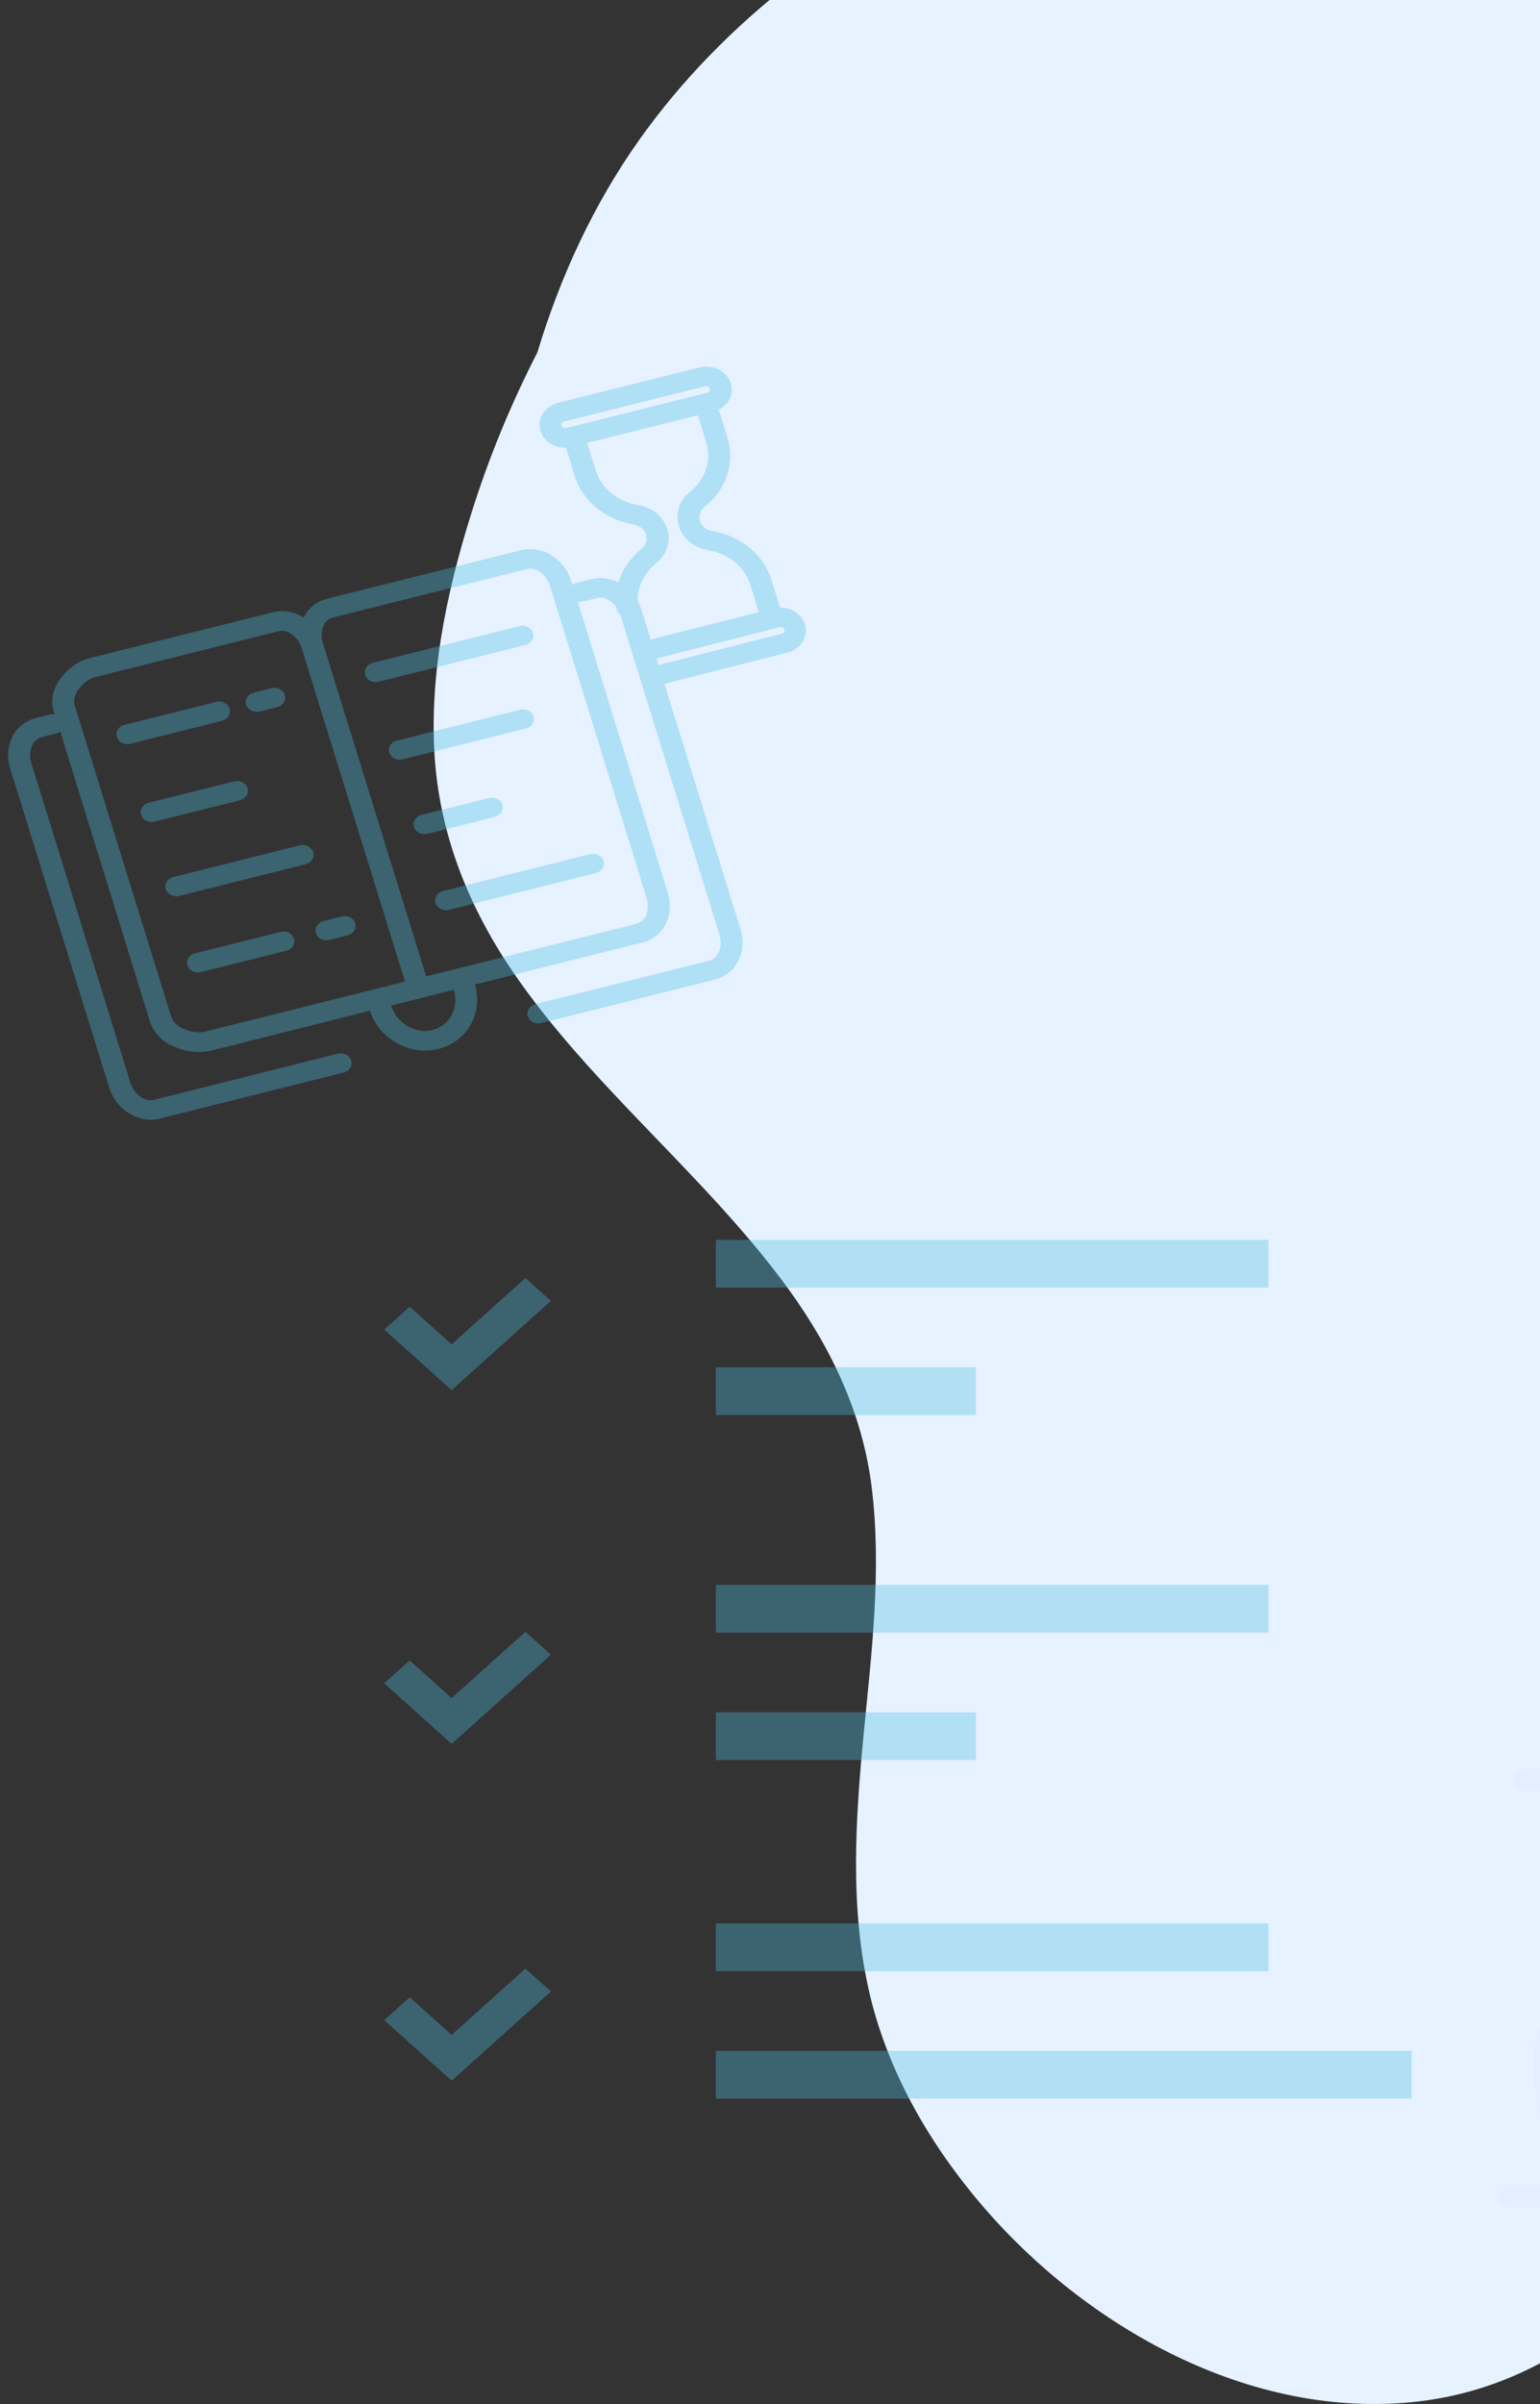 <svg xmlns="http://www.w3.org/2000/svg" width="100" height="156" fill="none" viewBox="0 0 100 156"><rect x="0" y="0" width="100" height="156" fill="#333333" stroke="none"/><path fill="#E6F2FF" fill-rule="evenodd" d="M214.472 63.091C212.694 58.293 209.558 54.383 205.558 50.869C203.564 49.114 201.446 47.412 199.766 45.405C198.055 43.353 197.028 41.044 196.429 38.551C195.182 33.377 195.544 28.002 194.03 22.862C192.722 18.421 190.316 14.284 187.208 10.65C180.789 3.143 171.779 -2.317 162.371 -6.397C157.248 -8.625 151.412 -11.334 145.561 -10.688C139.61 -10.031 134.634 -6.55 128.585 -6.149C122.455 -5.741 116.457 -7.322 110.672 -8.946C104.887 -10.571 99.205 -12.294 93.204 -12.958C85.622 -13.799 77.911 -12.973 70.668 -10.857C70.309 -10.864 69.955 -10.785 69.643 -10.627L69.228 -10.417C67.478 -9.857 65.762 -9.226 64.08 -8.526C54.965 -4.703 46.97 1.405 41.541 9.032C38.498 13.318 36.366 18.005 34.892 22.874C33.156 26.255 31.72 29.753 30.598 33.337C28.959 38.553 27.81 44.104 28.257 49.537C28.662 54.352 30.453 58.856 33.237 62.965C38.339 70.495 45.908 76.344 51.246 83.715C54.054 87.601 56.02 91.839 56.598 96.475C57.267 101.83 56.598 107.225 56.078 112.564C55.55 118.075 55.187 123.644 56.406 129.104C57.576 134.315 60.328 139.136 63.942 143.31C70.455 150.834 81.065 157.11 92.112 155.834C97.494 155.204 102.044 152.682 105.741 149.201C109.486 145.696 112.329 141.534 115.858 137.871C131.955 121.168 157.192 116.013 178.933 107.749C189.565 103.711 200.742 98.802 208.299 90.701C211.835 86.918 214.489 82.473 215.516 77.587C216.54 72.753 216.181 67.766 214.472 63.091Z" clip-rule="evenodd"/><path fill="#4CBDE2" fill-rule="evenodd" d="M46.796 63.446C46.684 63.495 46.566 63.535 46.445 63.564L35.144 66.391C34.963 66.436 34.769 66.415 34.605 66.332C34.441 66.249 34.321 66.111 34.27 65.948C34.219 65.786 34.243 65.612 34.335 65.464C34.428 65.317 34.581 65.209 34.763 65.163L46.061 62.337C46.651 62.19 46.955 61.418 46.719 60.655L40.297 39.945L40.272 39.871C40.141 39.768 40.057 39.625 40.038 39.47C40.038 39.442 40.038 39.417 40.026 39.39C39.912 39.235 39.77 39.098 39.605 38.986C39.49 38.903 39.355 38.843 39.212 38.812C39.068 38.78 38.919 38.777 38.774 38.803L37.838 39.039C37.733 39.065 37.623 39.068 37.517 39.049L43.368 57.944C43.812 59.382 43.087 60.819 41.751 61.155L30.838 63.888C31.4 65.725 30.34 67.597 28.47 68.066C26.6 68.535 24.61 67.425 24.023 65.59L13.658 68.192C12.909 68.344 12.126 68.266 11.432 67.969C11.04 67.829 10.686 67.613 10.398 67.336C10.109 67.059 9.891 66.729 9.762 66.368L3.911 47.467C3.83 47.532 3.734 47.579 3.63 47.605L2.694 47.839C2.554 47.883 2.428 47.955 2.323 48.048C2.218 48.142 2.138 48.256 2.088 48.381C1.931 48.748 1.914 49.15 2.039 49.526L8.458 70.233C8.692 71 9.394 71.521 9.991 71.374L21.931 68.375C22.112 68.329 22.306 68.35 22.47 68.433C22.634 68.516 22.754 68.654 22.805 68.817C22.856 68.98 22.832 69.154 22.74 69.301C22.647 69.449 22.494 69.557 22.312 69.602L10.363 72.591C9.006 72.929 7.536 72.021 7.087 70.565L0.66 49.859C0.448 49.207 0.485 48.511 0.766 47.881C0.897 47.577 1.103 47.304 1.369 47.083C1.635 46.862 1.954 46.697 2.301 46.603L3.237 46.368C3.342 46.342 3.453 46.337 3.56 46.355L3.478 46.096C3.01 44.587 4.519 43.034 5.762 42.723L17.733 39.728C18.072 39.649 18.428 39.64 18.772 39.701C19.116 39.762 19.441 39.892 19.722 40.081C19.853 39.79 20.055 39.528 20.313 39.316C20.572 39.104 20.88 38.947 21.215 38.856L33.852 35.703C34.199 35.623 34.561 35.615 34.912 35.68C35.263 35.744 35.593 35.88 35.877 36.075C36.469 36.479 36.894 37.049 37.087 37.694L37.168 37.956C37.249 37.891 37.345 37.844 37.449 37.818L38.385 37.584C38.982 37.442 39.617 37.518 40.152 37.795C40.411 36.955 40.932 36.199 41.652 35.615C41.792 35.501 41.895 35.354 41.947 35.19C41.999 35.027 42.001 34.853 41.95 34.69C41.899 34.526 41.799 34.378 41.66 34.262C41.521 34.146 41.349 34.068 41.163 34.035C40.264 33.888 39.429 33.519 38.752 32.968C38.074 32.418 37.582 31.708 37.33 30.92L36.752 29.06C36.346 29.072 35.949 28.951 35.636 28.718C35.323 28.485 35.116 28.157 35.055 27.796C34.993 27.435 35.081 27.067 35.302 26.76C35.523 26.454 35.862 26.231 36.253 26.134L45.411 23.845C45.836 23.739 46.29 23.789 46.674 23.984C47.058 24.179 47.34 24.502 47.459 24.884C47.518 25.072 47.535 25.269 47.508 25.463C47.482 25.657 47.412 25.845 47.304 26.014C47.154 26.25 46.934 26.445 46.67 26.578L47.246 28.438C47.483 29.23 47.469 30.066 47.205 30.852C46.941 31.637 46.438 32.341 45.752 32.883C45.612 32.997 45.51 33.144 45.457 33.307C45.405 33.471 45.404 33.644 45.455 33.808C45.505 33.971 45.606 34.119 45.745 34.235C45.884 34.35 46.056 34.429 46.242 34.461C47.139 34.609 47.972 34.977 48.649 35.526C49.326 36.075 49.82 36.781 50.075 37.568L50.653 39.425C51.052 39.422 51.44 39.547 51.744 39.779C52.048 40.011 52.25 40.333 52.311 40.687C52.372 41.041 52.289 41.404 52.077 41.707C51.865 42.011 51.538 42.236 51.156 42.341L43.145 44.373L48.086 60.304C48.495 61.63 47.922 62.957 46.796 63.442V63.446ZM25.397 65.25C25.764 66.406 26.967 67.118 28.086 66.838C29.204 66.559 29.822 65.39 29.471 64.23L29.116 64.319L27.37 64.756L25.631 65.191L25.397 65.25ZM41.355 59.928C41.938 59.785 42.221 59.035 41.992 58.291L35.72 38.032C35.611 37.662 35.371 37.334 35.036 37.097C34.925 37.016 34.796 36.959 34.657 36.929C34.518 36.899 34.374 36.897 34.234 36.922L21.596 40.075C21.035 40.218 20.733 40.97 20.964 41.714L27.674 63.358L28.732 63.093L41.369 59.941L41.355 59.928ZM25.24 63.959L26.298 63.694L19.591 42.065C19.483 41.695 19.244 41.367 18.91 41.13C18.799 41.049 18.67 40.992 18.532 40.961C18.393 40.931 18.249 40.928 18.109 40.953L6.144 43.949C5.495 44.114 4.625 45.046 4.845 45.756L11.128 66.01C11.204 66.191 11.323 66.354 11.476 66.49C11.628 66.625 11.811 66.73 12.013 66.796C12.405 66.968 12.847 67.024 13.277 66.954L25.247 63.959H25.24ZM50.772 41.12C50.833 41.102 50.884 41.065 50.915 41.016C50.947 40.966 50.956 40.908 50.941 40.853C50.922 40.797 50.881 40.751 50.825 40.723C50.769 40.695 50.703 40.687 50.641 40.701C50.59 40.714 50.538 40.722 50.484 40.724C50.439 40.747 50.39 40.765 50.339 40.777L42.635 42.732L42.764 43.152L50.77 41.122L50.772 41.12ZM42.254 41.5L49.275 39.72L48.708 37.9C48.524 37.341 48.17 36.839 47.686 36.45C47.202 36.062 46.607 35.803 45.968 35.701C45.522 35.624 45.108 35.437 44.774 35.16C44.44 34.883 44.199 34.529 44.077 34.135C43.956 33.742 43.959 33.326 44.086 32.935C44.213 32.543 44.46 32.191 44.798 31.918C45.286 31.534 45.645 31.036 45.836 30.48C46.027 29.923 46.042 29.329 45.879 28.765L45.315 26.948L38.13 28.744L38.697 30.571C38.88 31.13 39.234 31.632 39.718 32.02C40.203 32.409 40.798 32.668 41.437 32.769C41.883 32.846 42.297 33.034 42.631 33.31C42.965 33.587 43.206 33.942 43.328 34.335C43.449 34.728 43.446 35.144 43.319 35.536C43.192 35.928 42.945 36.28 42.607 36.553C42.222 36.86 41.915 37.239 41.708 37.663C41.501 38.087 41.398 38.546 41.407 39.009C41.516 39.2 41.603 39.4 41.666 39.606L42.256 41.508L42.254 41.5ZM45.923 25.483C45.985 25.466 46.037 25.43 46.069 25.38C46.084 25.355 46.095 25.328 46.099 25.3C46.103 25.272 46.1 25.243 46.092 25.216C46.074 25.16 46.033 25.114 45.977 25.085C45.95 25.071 45.92 25.062 45.888 25.058C45.857 25.055 45.825 25.057 45.795 25.064L36.635 27.355C36.604 27.363 36.575 27.376 36.55 27.393C36.525 27.411 36.504 27.433 36.488 27.458C36.472 27.483 36.462 27.51 36.458 27.538C36.454 27.567 36.457 27.596 36.465 27.623C36.474 27.651 36.488 27.677 36.508 27.699C36.527 27.722 36.551 27.741 36.579 27.755C36.607 27.769 36.638 27.778 36.669 27.782C36.701 27.785 36.733 27.783 36.764 27.776L45.619 25.558H45.633L45.923 25.485V25.483ZM38.758 56.633C38.933 56.573 39.075 56.454 39.152 56.3C39.229 56.147 39.236 55.972 39.169 55.815C39.103 55.657 38.97 55.53 38.8 55.461C38.629 55.391 38.434 55.386 38.259 55.445L28.781 57.816C28.6 57.861 28.446 57.969 28.354 58.117C28.261 58.264 28.238 58.438 28.288 58.601C28.339 58.764 28.459 58.902 28.623 58.984C28.787 59.068 28.981 59.089 29.162 59.043L38.64 56.672C38.681 56.662 38.72 56.649 38.758 56.633ZM22.633 60.674C22.808 60.615 22.95 60.495 23.027 60.342C23.105 60.189 23.111 60.014 23.045 59.856C22.979 59.699 22.846 59.572 22.675 59.502C22.504 59.433 22.31 59.427 22.134 59.487L21.009 59.768C20.828 59.813 20.674 59.921 20.581 60.068C20.489 60.215 20.465 60.389 20.515 60.552C20.565 60.715 20.686 60.853 20.849 60.936C21.013 61.02 21.207 61.041 21.388 60.996L22.516 60.714C22.556 60.704 22.595 60.691 22.633 60.674ZM18.655 61.677C18.83 61.618 18.972 61.498 19.049 61.345C19.127 61.192 19.133 61.018 19.068 60.86C19.002 60.703 18.869 60.575 18.699 60.505C18.528 60.436 18.334 60.43 18.158 60.489L12.666 61.864C12.486 61.908 12.332 62.015 12.24 62.161C12.147 62.306 12.123 62.479 12.172 62.641C12.221 62.803 12.34 62.941 12.503 63.024C12.665 63.107 12.858 63.129 13.038 63.085L18.53 61.71C18.571 61.7 18.61 61.687 18.648 61.67L18.655 61.677ZM32.188 52.99C32.364 52.931 32.506 52.811 32.584 52.658C32.661 52.504 32.667 52.329 32.601 52.172C32.535 52.014 32.402 51.886 32.231 51.816C32.06 51.747 31.866 51.741 31.69 51.801L27.374 52.881C27.193 52.926 27.039 53.034 26.947 53.181C26.854 53.328 26.83 53.502 26.881 53.665C26.931 53.828 27.051 53.966 27.215 54.049C27.378 54.132 27.572 54.153 27.753 54.108L32.071 53.028C32.111 53.018 32.15 53.005 32.188 52.99ZM19.902 56.063C20.078 56.004 20.22 55.885 20.298 55.731C20.375 55.578 20.382 55.403 20.316 55.245C20.25 55.088 20.117 54.96 19.947 54.89C19.776 54.82 19.581 54.814 19.406 54.873L11.257 56.912C11.076 56.957 10.922 57.065 10.829 57.212C10.737 57.359 10.713 57.533 10.763 57.696C10.813 57.859 10.934 57.997 11.097 58.08C11.261 58.163 11.455 58.185 11.636 58.139L19.785 56.101C19.825 56.091 19.864 56.078 19.902 56.063ZM34.22 47.259C34.395 47.2 34.537 47.08 34.614 46.927C34.692 46.774 34.699 46.6 34.633 46.442C34.567 46.285 34.434 46.157 34.264 46.088C34.093 46.018 33.899 46.012 33.724 46.071L25.767 48.059C25.587 48.104 25.434 48.212 25.343 48.357C25.251 48.503 25.228 48.676 25.277 48.837C25.328 48.998 25.447 49.135 25.609 49.218C25.772 49.3 25.964 49.321 26.143 49.276L34.1 47.288C34.141 47.278 34.18 47.265 34.217 47.248L34.22 47.259ZM15.643 51.906C15.729 51.876 15.809 51.832 15.877 51.775C15.944 51.718 15.999 51.65 16.038 51.574C16.076 51.498 16.097 51.416 16.1 51.333C16.103 51.25 16.088 51.167 16.056 51.089C16.023 51.011 15.974 50.94 15.91 50.879C15.847 50.818 15.771 50.769 15.687 50.734C15.602 50.7 15.511 50.681 15.418 50.678C15.326 50.675 15.233 50.689 15.146 50.718L9.654 52.091C9.473 52.136 9.319 52.244 9.226 52.391C9.134 52.538 9.11 52.712 9.16 52.875C9.21 53.037 9.331 53.175 9.494 53.259C9.658 53.342 9.852 53.363 10.033 53.318L15.528 51.946C15.567 51.935 15.606 51.922 15.643 51.906ZM34.182 41.828C34.358 41.769 34.5 41.65 34.577 41.496C34.654 41.343 34.661 41.169 34.595 41.011C34.529 40.854 34.397 40.726 34.226 40.657C34.056 40.587 33.861 40.581 33.686 40.64L24.208 43.011C24.027 43.056 23.873 43.164 23.78 43.311C23.688 43.458 23.664 43.632 23.714 43.795C23.765 43.958 23.885 44.096 24.048 44.179C24.212 44.262 24.406 44.284 24.587 44.239L34.068 41.868C34.107 41.858 34.146 41.844 34.182 41.828ZM18.062 45.861C18.149 45.832 18.229 45.788 18.297 45.731C18.364 45.674 18.419 45.605 18.457 45.53C18.496 45.454 18.517 45.372 18.52 45.289C18.523 45.206 18.508 45.123 18.476 45.044C18.443 44.967 18.394 44.895 18.33 44.834C18.267 44.773 18.191 44.724 18.107 44.69C18.022 44.656 17.931 44.636 17.838 44.633C17.746 44.631 17.653 44.644 17.566 44.674L16.476 44.945C16.294 44.99 16.141 45.098 16.048 45.246C15.956 45.393 15.933 45.567 15.983 45.73C16.034 45.892 16.154 46.031 16.318 46.114C16.482 46.197 16.676 46.218 16.857 46.172L17.948 45.899C17.987 45.889 18.026 45.877 18.062 45.861ZM14.473 46.754C14.559 46.725 14.639 46.681 14.707 46.624C14.775 46.567 14.83 46.498 14.868 46.423C14.907 46.347 14.928 46.265 14.931 46.181C14.934 46.098 14.919 46.015 14.887 45.937C14.854 45.859 14.805 45.787 14.741 45.726C14.678 45.665 14.602 45.616 14.517 45.581C14.433 45.547 14.341 45.528 14.249 45.525C14.156 45.522 14.063 45.535 13.976 45.565L8.086 47.036C7.904 47.081 7.75 47.189 7.657 47.336C7.565 47.484 7.541 47.658 7.591 47.821C7.641 47.984 7.762 48.122 7.925 48.206C8.089 48.289 8.284 48.311 8.465 48.265L14.358 46.794C14.397 46.784 14.435 46.772 14.473 46.756V46.754Z" clip-rule="evenodd" opacity=".35"/><path fill="#E5EEFF" fill-rule="evenodd" d="M122.057 144.319C121.866 144.319 121.682 144.25 121.546 144.129C121.41 144.007 121.334 143.842 121.334 143.669V141.463C121.33 141.323 121.375 141.186 121.463 141.072C121.662 140.817 121.891 140.563 122.128 140.307C122.422 139.997 122.695 139.671 122.942 139.329C122.523 138.998 122.144 138.629 121.809 138.228C121.429 139.356 120.729 140.375 119.778 141.187C119.829 141.278 119.855 141.378 119.855 141.479V143.669C119.855 143.842 119.779 144.007 119.643 144.129C119.508 144.25 119.324 144.319 119.132 144.319C118.94 144.319 118.756 144.25 118.621 144.129C118.485 144.007 118.409 143.842 118.409 143.669V141.988C117.939 142.175 117.44 142.298 116.93 142.352V143.667C116.93 143.84 116.854 144.005 116.718 144.127C116.582 144.248 116.398 144.317 116.207 144.317C116.015 144.317 115.831 144.248 115.695 144.127C115.56 144.005 115.483 143.84 115.483 143.667V142.392H110.089V143.667C110.089 143.84 110.013 144.005 109.877 144.127C109.742 144.248 109.558 144.317 109.366 144.317C109.174 144.317 108.99 144.248 108.855 144.127C108.719 144.005 108.643 143.84 108.643 143.667V142.35C108.05 142.286 107.472 142.134 106.934 141.9V143.667C106.934 143.753 106.916 143.837 106.879 143.916C106.843 143.995 106.79 144.066 106.723 144.127C106.656 144.187 106.576 144.235 106.488 144.267C106.4 144.3 106.306 144.317 106.211 144.317C106.116 144.317 106.022 144.3 105.935 144.267C105.847 144.235 105.767 144.187 105.7 144.127C105.633 144.066 105.58 143.995 105.543 143.916C105.507 143.837 105.488 143.753 105.488 143.667V141.477C105.488 141.342 105.535 141.21 105.622 141.099C104.647 140.259 103.93 139.208 103.539 138.047C103.162 138.517 102.728 138.948 102.245 139.331C102.52 139.74 102.824 140.132 103.155 140.506C103.323 140.716 103.49 140.904 103.639 141.097C103.684 141.153 103.72 141.215 103.745 141.28C103.768 141.348 103.779 141.419 103.777 141.49V143.669C103.777 143.755 103.759 143.839 103.722 143.918C103.686 143.997 103.633 144.068 103.566 144.129C103.499 144.189 103.419 144.237 103.331 144.269C103.243 144.302 103.149 144.319 103.054 144.319C102.959 144.319 102.865 144.302 102.778 144.269C102.69 144.237 102.61 144.189 102.543 144.129C102.476 144.068 102.423 143.997 102.386 143.918C102.35 143.839 102.331 143.755 102.331 143.669V143.224H98.013C97.828 143.214 97.654 143.142 97.527 143.021C97.4 142.9 97.329 142.74 97.329 142.573C97.329 142.407 97.4 142.247 97.527 142.126C97.654 142.005 97.828 141.932 98.013 141.923H102.331V141.687L102.001 141.29C101.471 140.713 101.024 140.077 100.672 139.399C100.667 139.391 100.663 139.382 100.66 139.373C100.571 139.163 98.963 135.17 99.888 131.83C100.45 129.912 101.358 128.089 102.575 126.433C102.512 126.251 102.459 126.067 102.418 125.88C102.269 125.197 102.296 124.491 102.496 123.818C102.697 123.145 103.065 122.522 103.574 121.996C103.647 121.924 103.737 121.867 103.838 121.831C103.939 121.794 104.048 121.779 104.157 121.786C106.368 121.914 110.431 122.341 112.816 123.747C112.827 123.747 112.832 123.747 112.834 123.747C115.217 122.339 119.205 121.914 121.372 121.786C121.481 121.779 121.591 121.794 121.692 121.83C121.794 121.866 121.885 121.923 121.959 121.996C122.659 122.7 123.117 123.571 123.277 124.503C123.437 125.436 123.292 126.39 122.86 127.251C124.043 128.599 124.881 130.165 125.313 131.837C126.249 135.199 124.611 139.193 124.54 139.382V139.403C124.216 140.036 123.786 140.621 123.265 141.137C123.103 141.313 122.944 141.488 122.797 141.662V141.931H127.096C127.281 141.941 127.455 142.013 127.582 142.134C127.709 142.255 127.78 142.415 127.78 142.582C127.78 142.748 127.709 142.908 127.582 143.029C127.455 143.15 127.281 143.223 127.096 143.232H122.78V143.678C122.78 143.85 122.704 144.015 122.569 144.137C122.433 144.259 122.249 144.327 122.057 144.327V144.319ZM109.368 141.093H116.207C119.871 141.093 120.653 137.202 120.735 136.635C119.429 134.231 119.057 131.423 118.954 130.038C117.775 130.241 116.554 130.098 115.472 129.63C115.429 129.762 115.34 129.878 115.219 129.962L113.099 131.444C112.972 131.53 112.818 131.577 112.659 131.577C112.5 131.577 112.345 131.53 112.219 131.444L110.035 129.972C109.951 129.916 109.881 129.843 109.832 129.759C109.782 129.676 109.753 129.584 109.747 129.489C108.735 129.835 107.632 129.908 106.574 129.699C106.424 131.036 105.961 133.922 104.611 136.41C104.618 136.435 104.622 136.46 104.625 136.486C104.65 136.671 105.313 141.049 109.368 141.08V141.093ZM103.338 127.789C102.43 129.145 101.741 130.611 101.292 132.141C100.719 134.226 101.292 136.698 101.699 138.005C104.395 135.496 105.041 130.559 105.168 129.237C104.445 128.883 103.819 128.388 103.338 127.789ZM120.377 129.588C120.457 130.988 120.92 135.586 123.492 137.995C123.897 136.687 124.475 134.212 123.899 132.133C123.543 130.794 122.908 129.528 122.027 128.402C121.568 128.887 121.007 129.287 120.377 129.579V129.588ZM110.904 128.938L112.647 130.113L114.318 128.945C113.61 128.395 113.071 127.691 112.755 126.9C112.359 127.719 111.718 128.425 110.904 128.938ZM113.908 124.668C113.878 124.993 113.878 125.32 113.908 125.645C113.975 126.194 114.182 126.722 114.514 127.188C114.845 127.653 115.291 128.044 115.818 128.329C116.344 128.615 116.937 128.787 117.55 128.834C118.163 128.88 118.78 128.798 119.352 128.596C119.924 128.393 120.437 128.074 120.85 127.665C121.262 127.255 121.564 126.765 121.732 126.234C121.9 125.702 121.929 125.143 121.817 124.6C121.705 124.057 121.455 123.544 121.086 123.102C119.104 123.238 115.916 123.617 113.908 124.668ZM104.435 123.102C104.156 123.466 103.959 123.877 103.857 124.309C103.754 124.742 103.748 125.189 103.838 125.624C104.018 126.447 104.513 127.187 105.236 127.717C105.96 128.246 106.867 128.532 107.801 128.524C108.735 128.516 109.636 128.215 110.348 127.673C111.06 127.131 111.539 126.382 111.702 125.557C111.763 125.267 111.779 124.972 111.751 124.678C109.68 123.589 106.202 123.217 104.435 123.095V123.102ZM118.243 126.366C118.341 126.371 118.44 126.358 118.533 126.327C118.625 126.297 118.71 126.25 118.782 126.189C118.854 126.128 118.911 126.055 118.95 125.973C118.989 125.892 119.009 125.804 119.009 125.715C119.009 125.627 118.989 125.539 118.95 125.457C118.911 125.376 118.854 125.303 118.782 125.242C118.71 125.181 118.625 125.134 118.533 125.103C118.44 125.073 118.341 125.06 118.243 125.065H117.042C116.857 125.074 116.683 125.147 116.556 125.268C116.429 125.389 116.358 125.549 116.358 125.715C116.358 125.882 116.429 126.042 116.556 126.163C116.683 126.284 116.857 126.356 117.042 126.366H118.243ZM108.133 126.366C108.318 126.356 108.492 126.284 108.619 126.163C108.746 126.042 108.817 125.882 108.817 125.715C108.817 125.549 108.746 125.389 108.619 125.268C108.492 125.147 108.318 125.074 108.133 125.065H106.923C106.738 125.074 106.564 125.147 106.437 125.268C106.309 125.389 106.238 125.549 106.238 125.715C106.238 125.882 106.309 126.042 106.437 126.163C106.564 126.284 106.738 126.356 106.923 126.366H108.133ZM122.642 122.261C122.834 122.261 123.018 122.193 123.154 122.071C123.289 121.949 123.365 121.784 123.365 121.612V117.9C123.365 117.728 123.289 117.563 123.154 117.441C123.018 117.319 122.834 117.251 122.642 117.251C122.451 117.251 122.267 117.319 122.131 117.441C121.995 117.563 121.919 117.728 121.919 117.9V121.612C121.92 121.784 121.996 121.949 122.132 122.07C122.267 122.192 122.451 122.261 122.642 122.261ZM103.005 122.261C103.197 122.261 103.381 122.193 103.517 122.071C103.652 121.949 103.728 121.784 103.728 121.612V117.9C103.728 117.815 103.71 117.73 103.673 117.651C103.637 117.573 103.584 117.501 103.517 117.441C103.449 117.38 103.37 117.333 103.282 117.3C103.194 117.267 103.1 117.251 103.005 117.251C102.91 117.251 102.816 117.267 102.728 117.3C102.641 117.333 102.561 117.38 102.494 117.441C102.427 117.501 102.373 117.573 102.337 117.651C102.301 117.73 102.282 117.815 102.282 117.9V121.601C102.282 121.773 102.358 121.939 102.494 122.06C102.629 122.182 102.813 122.251 103.005 122.251V122.261ZM110.861 118.718H105.879C105.784 118.718 105.69 118.701 105.602 118.668C105.515 118.636 105.435 118.588 105.368 118.527C105.301 118.467 105.247 118.395 105.211 118.317C105.175 118.238 105.156 118.153 105.156 118.068C105.156 117.983 105.175 117.898 105.211 117.82C105.247 117.741 105.301 117.669 105.368 117.609C105.435 117.549 105.515 117.501 105.602 117.468C105.69 117.435 105.784 117.419 105.879 117.419H110.843C111.035 117.419 111.218 117.487 111.354 117.609C111.49 117.731 111.566 117.896 111.566 118.068C111.566 118.24 111.49 118.406 111.354 118.527C111.218 118.649 111.035 118.718 110.843 118.718H110.861ZM126.668 116.09H98.961C98.776 116.081 98.602 116.008 98.475 115.887C98.348 115.766 98.277 115.606 98.277 115.44C98.277 115.274 98.348 115.113 98.475 114.992C98.602 114.872 98.776 114.799 98.961 114.789H126.649C126.834 114.799 127.008 114.872 127.135 114.992C127.262 115.113 127.333 115.274 127.333 115.44C127.333 115.606 127.262 115.766 127.135 115.887C127.008 116.008 126.834 116.081 126.649 116.09H126.668Z" clip-rule="evenodd"/><g opacity=".35"><path fill="#4CBDE2" d="M82.366 80.46H46.48V83.557H82.366V80.46Z"/><path fill="#4CBDE2" d="M63.368 88.726H46.48V91.824H63.368V88.726Z"/><path fill="#4CBDE2" d="M82.366 102.847H46.48V105.945H82.366V102.847Z"/><path fill="#4CBDE2" d="M63.368 111.113H46.48V114.211H63.368V111.113Z"/><path fill="#4CBDE2" d="M82.366 124.815H46.48V127.913H82.366V124.815Z"/><path fill="#4CBDE2" d="M91.664 133.083H46.48V136.181H91.664V133.083Z"/><path fill="#4CBDE2" d="M29.326 90.21L24.95 86.279L26.605 84.793L29.326 87.238L34.119 82.933L35.774 84.419L29.326 90.21Z"/><path fill="#4CBDE2" d="M29.326 113.165L24.95 109.234L26.605 107.748L29.326 110.193L34.119 105.891L35.774 107.376L29.326 113.165Z"/><path fill="#4CBDE2" d="M29.326 135.023L24.95 131.093L26.605 129.607L29.326 132.051L34.119 127.747L35.774 129.233L29.326 135.023Z"/></g></svg>